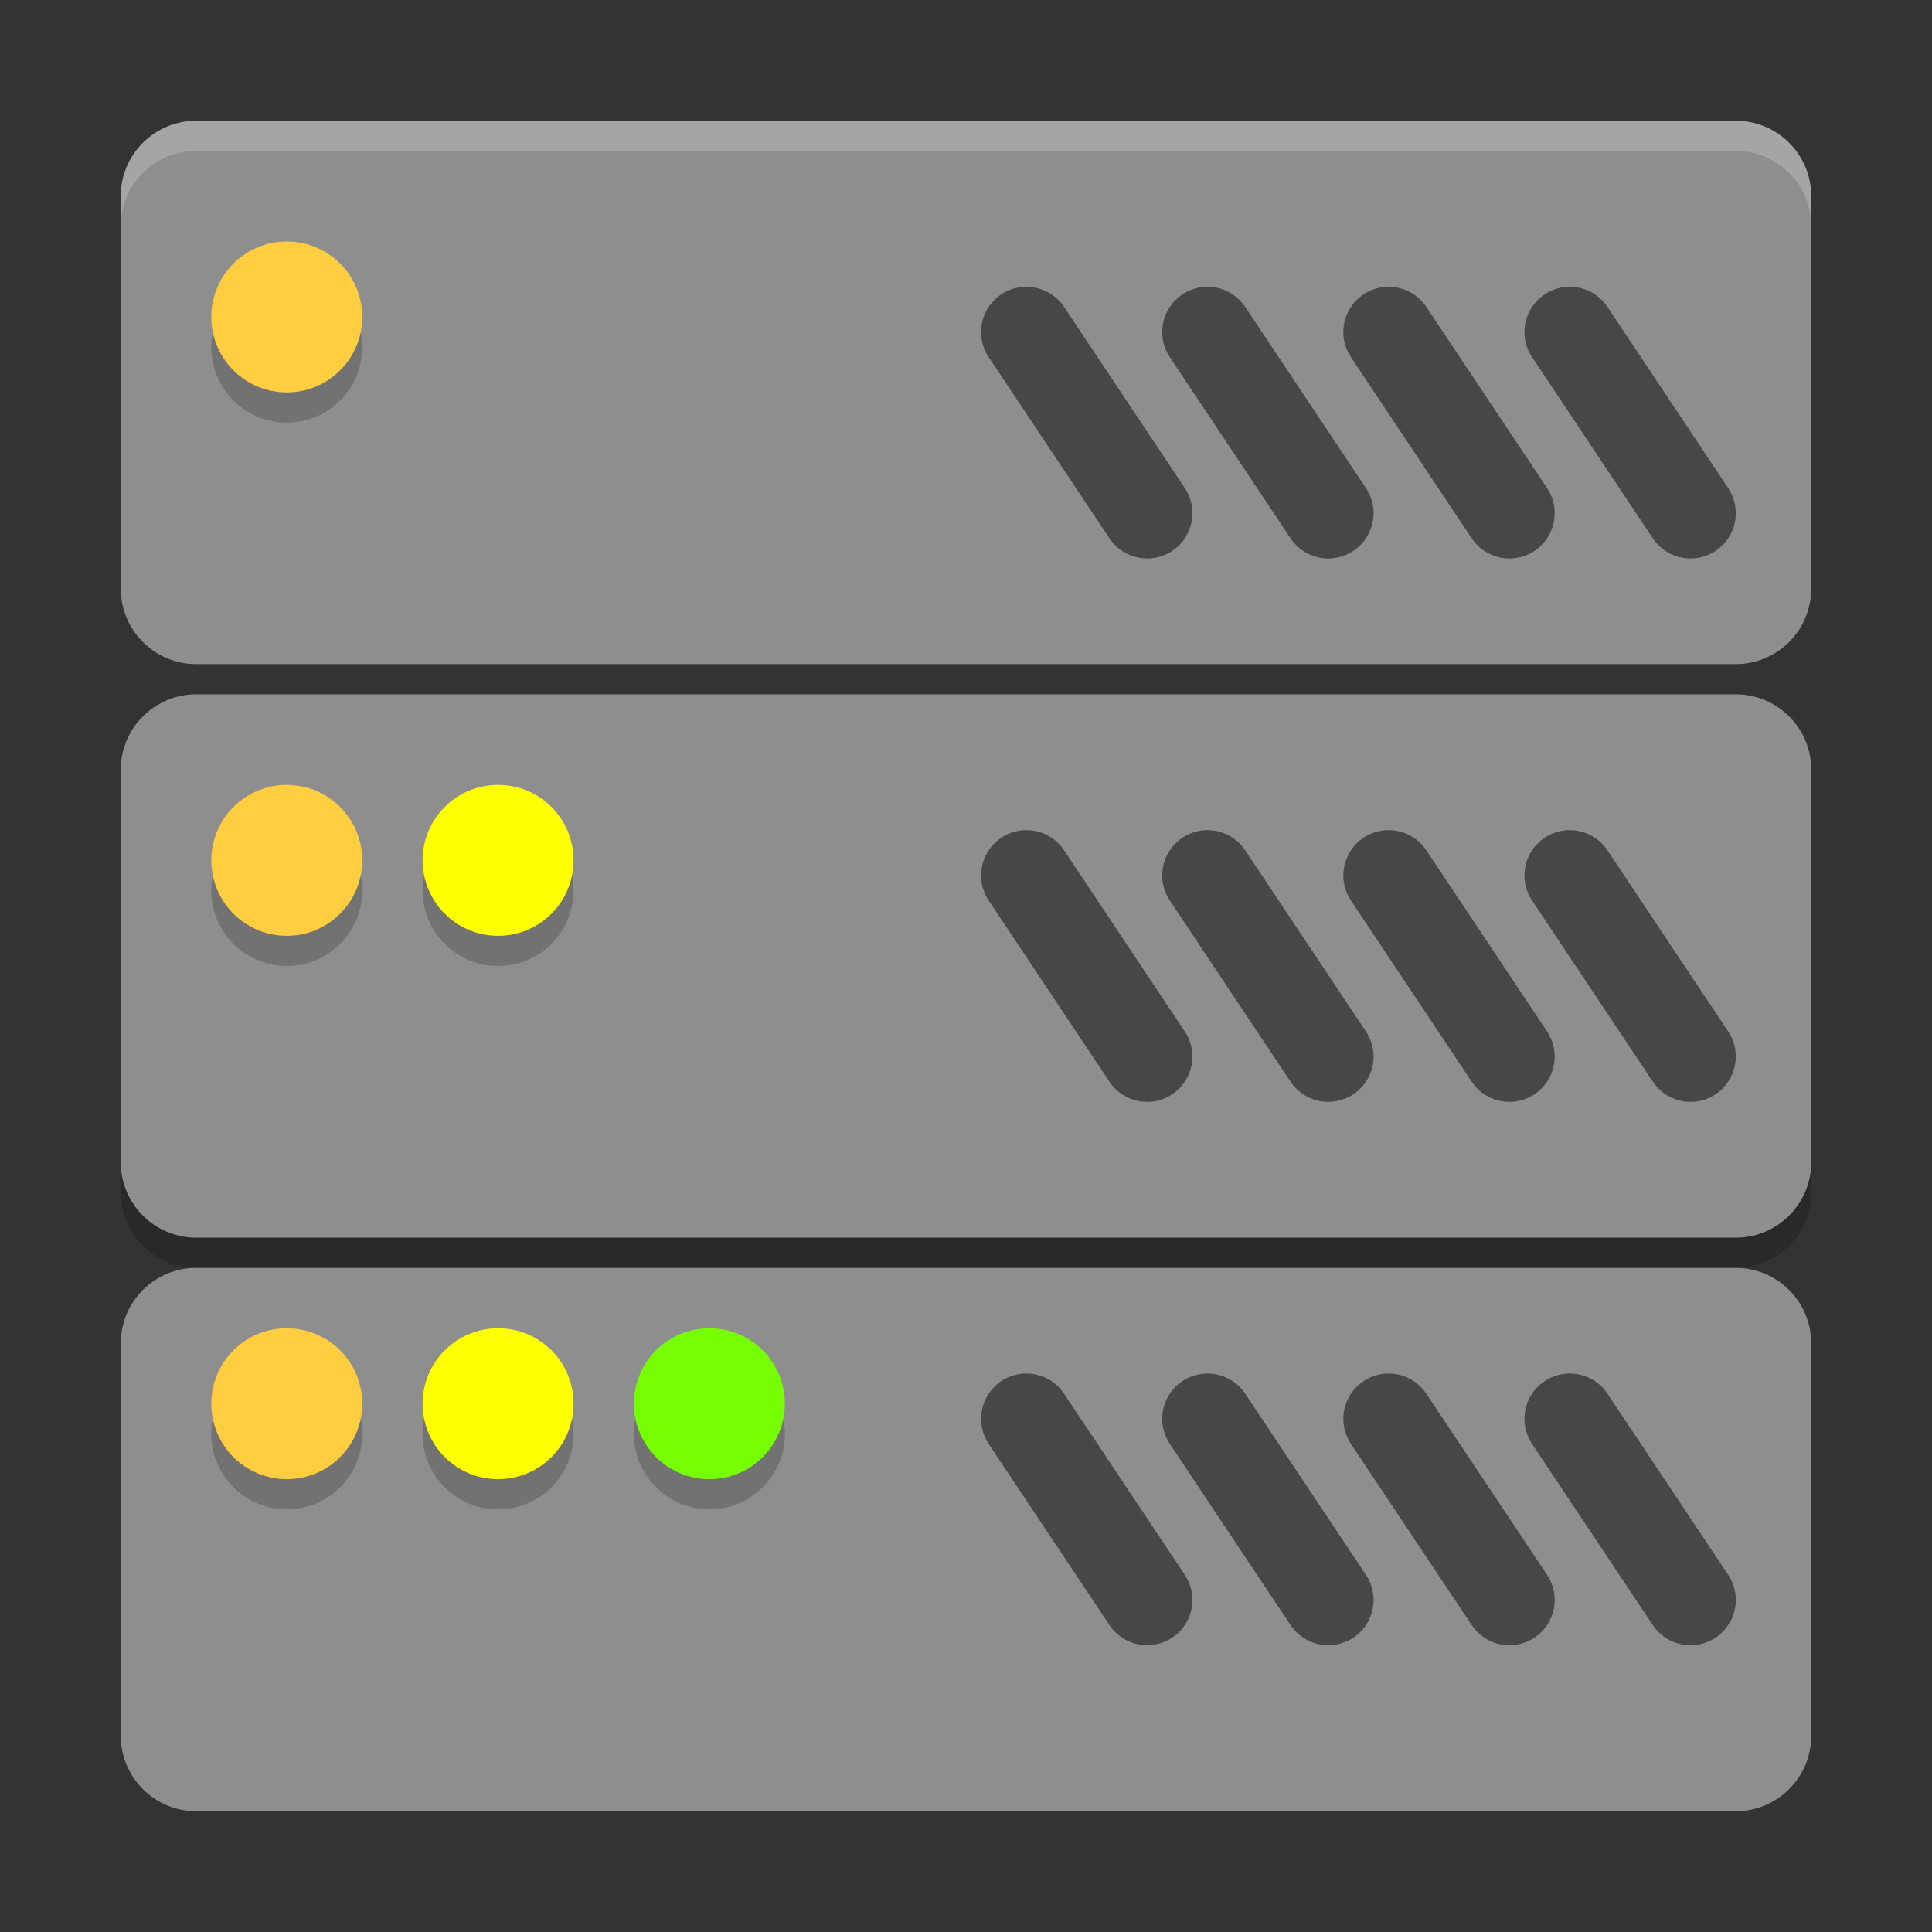 <svg width="64" height="64" viewBox="0 0 64 64" fill="none" xmlns="http://www.w3.org/2000/svg">
<rect x="0" y="0" width="64" height="64" fill="#333333" stroke="none"/>
<path opacity="0.2" d="M4 44.5V57.5C4 58.881 5.119 60 6.5 60H57.5C58.881 60 60 58.881 60 57.5V44.5C60 43.119 58.881 42 57.5 42H6.5C5.119 42 4 43.119 4 44.5Z" fill="black"/>
<path d="M4 44.5V57.5C4 58.881 5.119 60 6.5 60H57.5C58.881 60 60 58.881 60 57.5V44.5C60 43.119 58.881 42 57.5 42H6.5C5.119 42 4 43.119 4 44.5Z" fill="#8E8E8E"/>
<path opacity="0.5" d="M40 47L44 53" stroke="black" stroke-width="3" stroke-linecap="round"/>
<path opacity="0.5" d="M46 47L50 53" stroke="black" stroke-width="3" stroke-linecap="round"/>
<path opacity="0.5" d="M52 47L56 53" stroke="black" stroke-width="3" stroke-linecap="round"/>
<path opacity="0.5" d="M34 47L38 53" stroke="black" stroke-width="3" stroke-linecap="round"/>
<path opacity="0.2" d="M23.5 50C22.119 50 21 48.881 21 47.5C21 46.119 22.119 45 23.5 45C24.881 45 26 46.119 26 47.5C26 48.881 24.881 50 23.5 50Z" fill="black"/>
<path opacity="0.2" d="M16.5 50C15.119 50 14 48.881 14 47.5C14 46.119 15.119 45 16.5 45C17.881 45 19 46.119 19 47.5C19 48.881 17.881 50 16.5 50Z" fill="black"/>
<path opacity="0.2" d="M9.5 50C8.119 50 7 48.881 7 47.5C7 46.119 8.119 45 9.5 45C10.881 45 12 46.119 12 47.5C12 48.881 10.881 50 9.5 50Z" fill="black"/>
<path d="M23.5 49C22.119 49 21 47.881 21 46.5C21 45.119 22.119 44 23.5 44C24.881 44 26 45.119 26 46.5C26 47.881 24.881 49 23.5 49Z" fill="#76FF03"/>
<path d="M16.5 49C15.119 49 14 47.881 14 46.5C14 45.119 15.119 44 16.5 44C17.881 44 19 45.119 19 46.5C19 47.881 17.881 49 16.5 49Z" fill="#FFFF00"/>
<path d="M9.5 49C8.119 49 7 47.881 7 46.5C7 45.119 8.119 44 9.5 44C10.881 44 12 45.119 12 46.5C12 47.881 10.881 49 9.5 49Z" fill="#FFCD40"/>
<path opacity="0.2" d="M4 26.5V39.5C4 40.881 5.119 42 6.5 42H57.5C58.881 42 60 40.881 60 39.5V26.5C60 25.119 58.881 24 57.5 24H6.5C5.119 24 4 25.119 4 26.5Z" fill="black"/>
<path d="M4 25.5V38.5C4 39.881 5.119 41 6.5 41H57.5C58.881 41 60 39.881 60 38.5V25.5C60 24.119 58.881 23 57.5 23H6.5C5.119 23 4 24.119 4 25.5Z" fill="#8E8E8E"/>
<path opacity="0.5" d="M40 29L44 35" stroke="black" stroke-width="3" stroke-linecap="round"/>
<path opacity="0.5" d="M46 29L50 35" stroke="black" stroke-width="3" stroke-linecap="round"/>
<path opacity="0.5" d="M52 29L56 35" stroke="black" stroke-width="3" stroke-linecap="round"/>
<path opacity="0.5" d="M34 29L38 35" stroke="black" stroke-width="3" stroke-linecap="round"/>
<path opacity="0.2" d="M16.5 32C15.119 32 14 30.881 14 29.5C14 28.119 15.119 27 16.5 27C17.881 27 19 28.119 19 29.5C19 30.881 17.881 32 16.5 32Z" fill="black"/>
<path opacity="0.2" d="M9.5 32C8.119 32 7 30.881 7 29.5C7 28.119 8.119 27 9.5 27C10.881 27 12 28.119 12 29.5C12 30.881 10.881 32 9.5 32Z" fill="black"/>
<path d="M16.5 31C15.119 31 14 29.881 14 28.5C14 27.119 15.119 26 16.5 26C17.881 26 19 27.119 19 28.5C19 29.881 17.881 31 16.5 31Z" fill="#FFFF00"/>
<path d="M9.5 31C8.119 31 7 29.881 7 28.5C7 27.119 8.119 26 9.5 26C10.881 26 12 27.119 12 28.5C12 29.881 10.881 31 9.5 31Z" fill="#FFCD40"/>
<path opacity="0.2" d="M4 6.5V19.5C4 20.881 5.119 22 6.5 22H57.5C58.881 22 60 20.881 60 19.5V6.5C60 5.119 58.881 4 57.5 4H6.5C5.119 4 4 5.119 4 6.5Z" fill="black"/>
<path d="M4 6.5V19.5C4 20.881 5.119 22 6.5 22H57.5C58.881 22 60 20.881 60 19.5V6.5C60 5.119 58.881 4 57.5 4H6.5C5.119 4 4 5.119 4 6.5Z" fill="#8E8E8E"/>
<path opacity="0.5" d="M40 11L44 17" stroke="black" stroke-width="3" stroke-linecap="round"/>
<path opacity="0.5" d="M46 11L50 17" stroke="black" stroke-width="3" stroke-linecap="round"/>
<path opacity="0.5" d="M52 11L56 17" stroke="black" stroke-width="3" stroke-linecap="round"/>
<path opacity="0.5" d="M34 11L38 17" stroke="black" stroke-width="3" stroke-linecap="round"/>
<path opacity="0.2" d="M9.5 14C8.119 14 7 12.881 7 11.5C7 10.119 8.119 9 9.5 9C10.881 9 12 10.119 12 11.5C12 12.881 10.881 14 9.5 14Z" fill="black"/>
<path d="M9.5 13C8.119 13 7 11.881 7 10.5C7 9.119 8.119 8 9.5 8C10.881 8 12 9.119 12 10.5C12 11.881 10.881 13 9.5 13Z" fill="#FFCD40"/>
<path opacity="0.2" d="M57.5 4C58.885 4 60 5.115 60 6.5V7.5C60 6.115 58.885 5 57.5 5H6.5C5.115 5 4 6.115 4 7.5V6.5C4 5.115 5.115 4 6.5 4H57.5Z" fill="white"/>
</svg>
